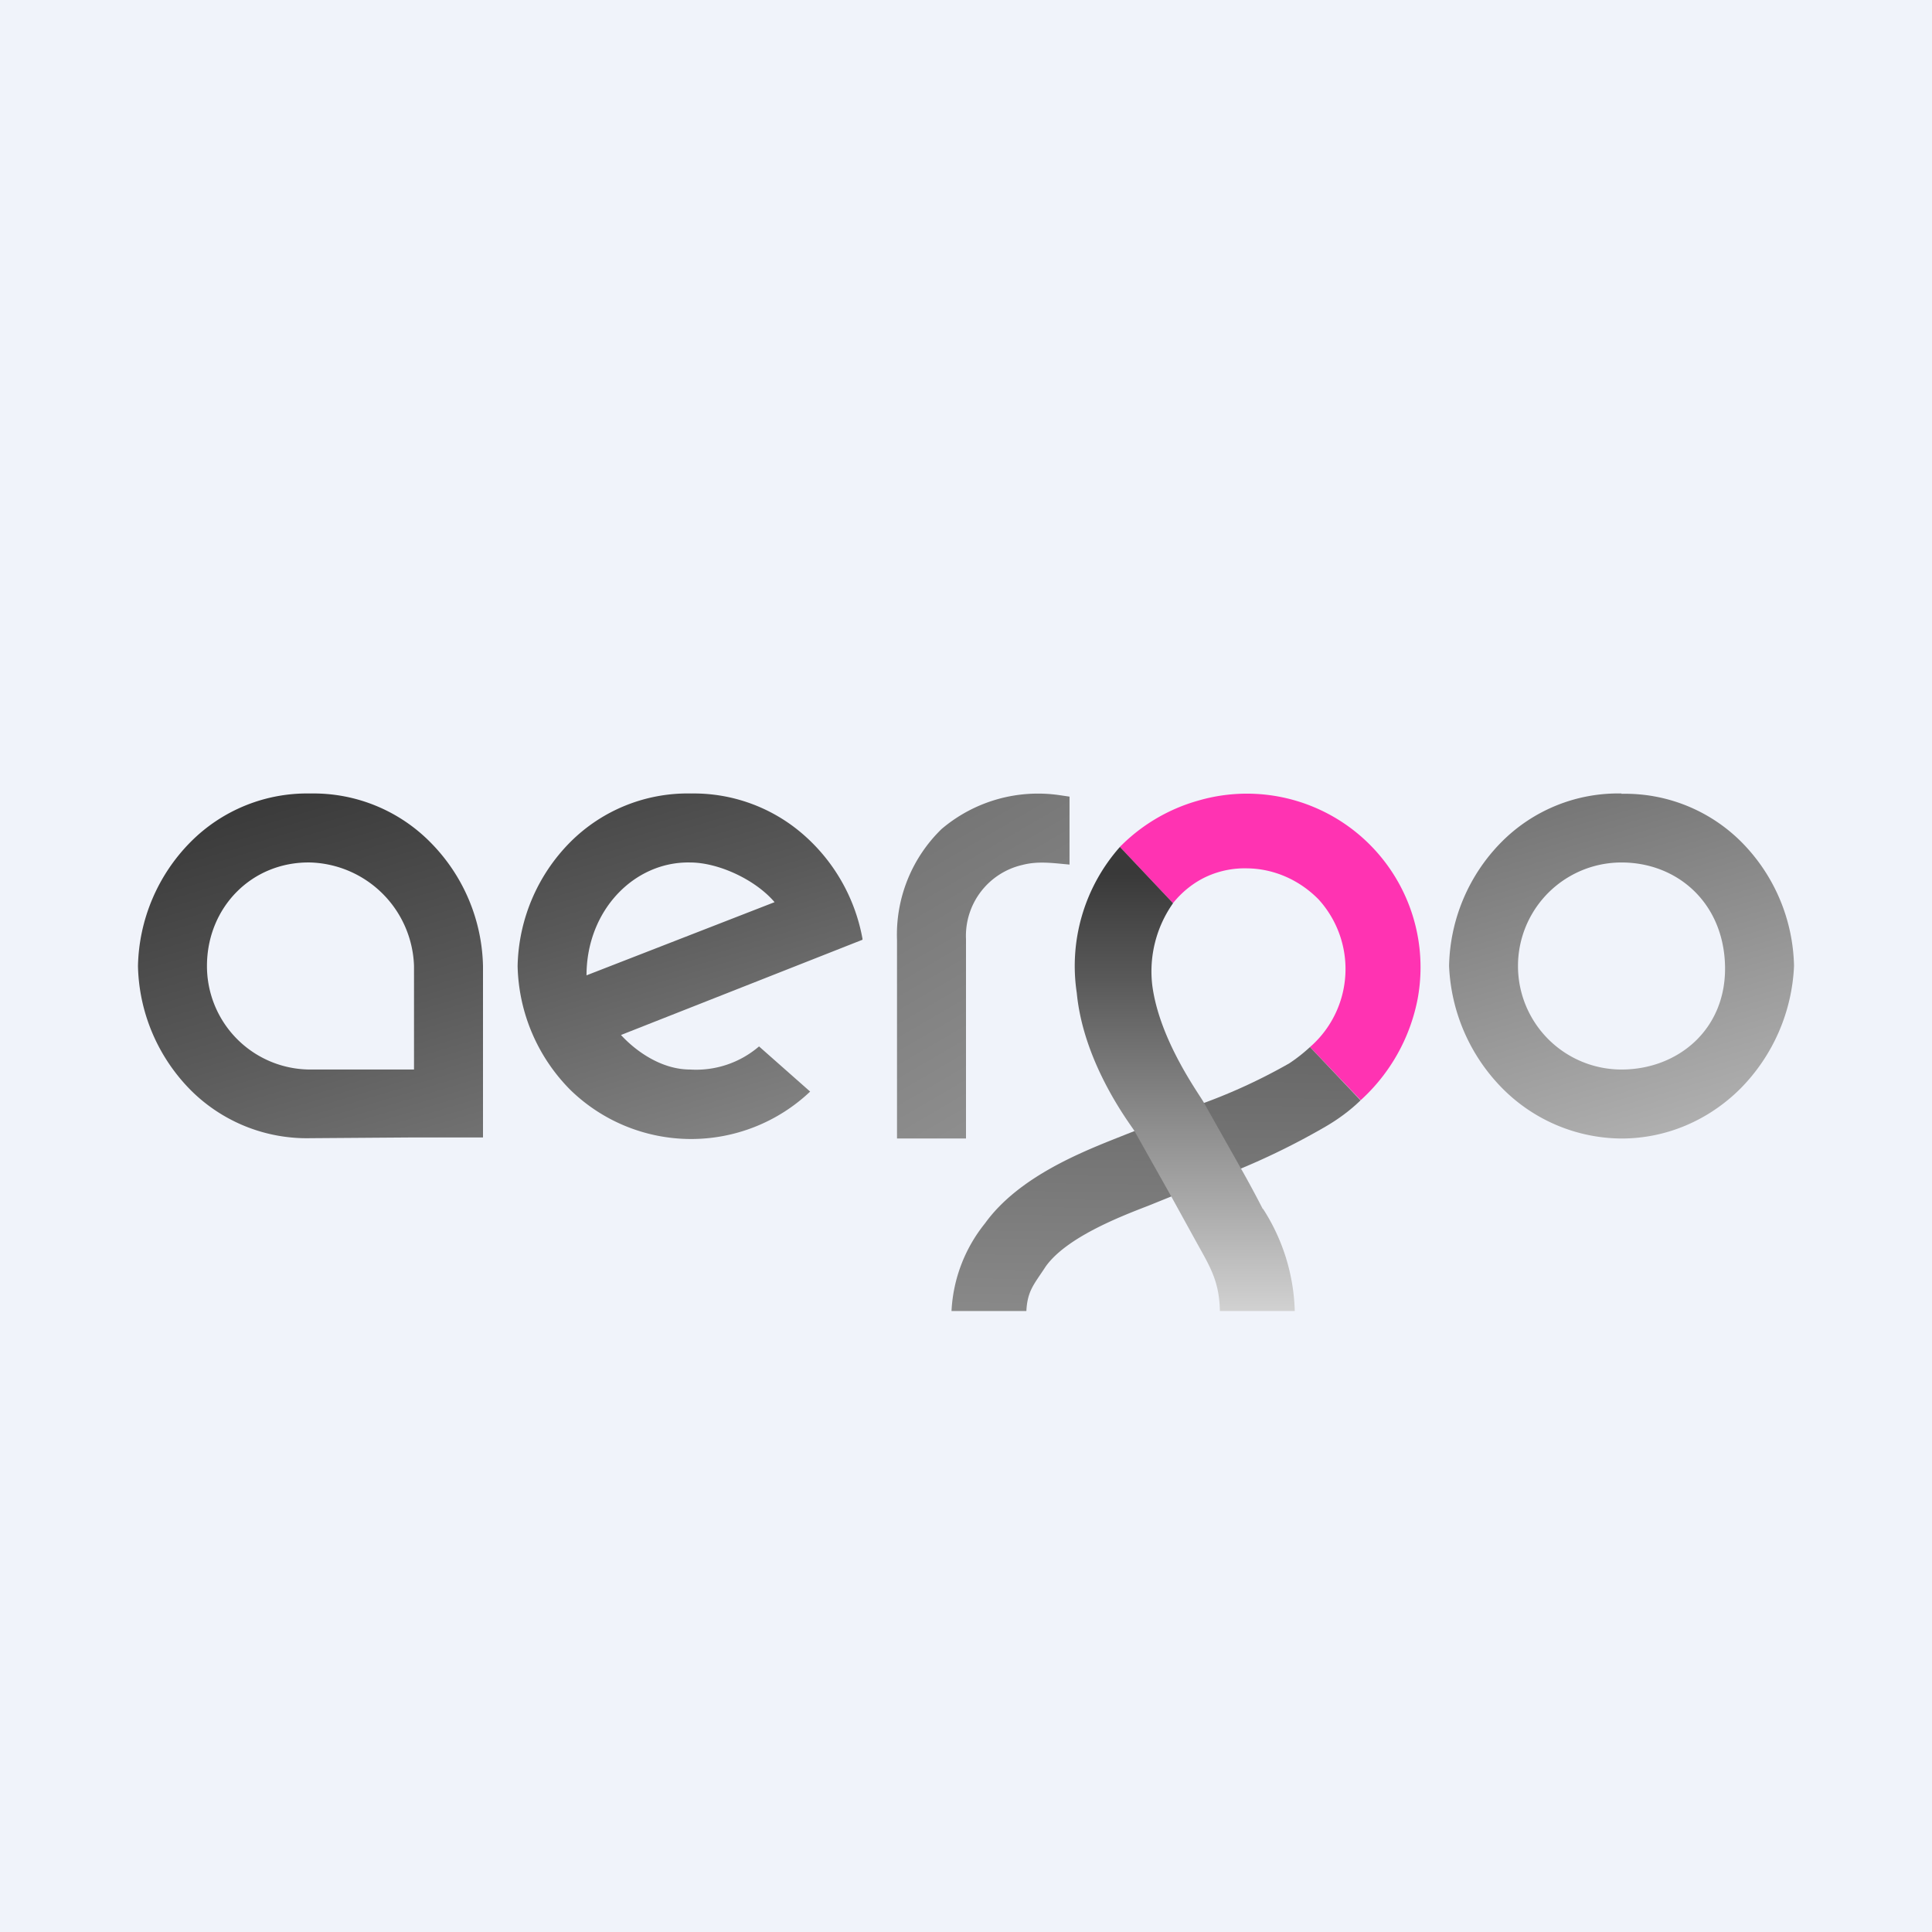 <svg xmlns="http://www.w3.org/2000/svg" width="24" height="24" fill="none" viewBox="0 0 24 24"><rect x="0" y="0" width="24" height="24" fill="#808080" stroke="none"/><g clip-path="url(#a)"><path fill="#F0F3FA" d="M0 0h24v24H0z"/><path fill="url(#b)" d="M13.17 9.879a1.85 1.85 0 0 0-1.474.42 1.83 1.83 0 0 0-.553 1.38v2.464H12v-2.477a.904.904 0 0 1 .703-.922c.197-.051.386-.021.583-.004v-.844z"/><path fill="url(#c)" d="M20.143 9.857a2.04 2.04 0 0 0-1.492.604c-.406.41-.639.962-.65 1.539.024.572.26 1.114.663 1.521a2.1 2.1 0 0 0 1.479.622c.553 0 1.08-.223 1.479-.622.402-.407.639-.949.664-1.521a2.25 2.25 0 0 0-.652-1.539 2.04 2.04 0 0 0-1.491-.6zm0 3.429a1.285 1.285 0 1 1 0-2.572c.69 0 1.268.497 1.286 1.286.017.789-.587 1.286-1.286 1.286"/><path fill="url(#d)" d="M9.429 12.999a1.2 1.2 0 0 1-.857.287c-.348 0-.665-.219-.858-.429l3-1.183v-.013a2.25 2.25 0 0 0-.75-1.307 2.07 2.07 0 0 0-1.38-.497 2.06 2.06 0 0 0-1.5.604A2.25 2.25 0 0 0 6.43 12a2.25 2.25 0 0 0 .655 1.539 2.15 2.15 0 0 0 2.979.021zm-2.143-.883c0-.806.591-1.415 1.286-1.402.355 0 .814.215 1.05.493zc0 .034 0-.03 0 0"/><path fill="url(#e)" d="M6 12a2.25 2.25 0 0 0-.651-1.534 2.04 2.04 0 0 0-1.492-.609 2.04 2.04 0 0 0-1.491.604c-.406.41-.64.962-.652 1.539.012.577.246 1.128.652 1.539a2.04 2.04 0 0 0 1.491.6l1.247-.009H6zm-.857 1.286H3.857A1.285 1.285 0 0 1 2.571 12c0-.729.558-1.299 1.286-1.286A1.33 1.33 0 0 1 5.143 12z"/><path fill="#FF33B2" d="M15.493 10.787c.33.004.647.142.887.386a1.285 1.285 0 0 1-.107 1.834l.63.66c.365-.331.613-.772.707-1.256a2.157 2.157 0 0 0-2.73-2.464c-.364.103-.699.3-.969.574l.66.699c.112-.141.258-.257.416-.33a1.14 1.14 0 0 1 .506-.103"/><path fill="url(#f)" d="m16.903 13.671-.63-.664a2 2 0 0 1-.257.202 7 7 0 0 1-1.059.492l-.861.348-.172.068c-.475.189-1.268.497-1.688 1.08-.25.31-.396.69-.416 1.089h.93c.013-.257.099-.335.24-.553.257-.36.917-.617 1.273-.754l.287-.116.866-.347c.36-.15.715-.326 1.054-.523.154-.09.3-.197.429-.322z"/><path fill="url(#g)" d="M15.686 15.017a14 14 0 0 0-.27-.501l-.459-.815c-.06-.111-.553-.775-.643-1.461a1.47 1.47 0 0 1 .258-1.02l-.66-.699a2.23 2.23 0 0 0-.536 1.813c.085.892.677 1.646.716 1.715l.458.814.321.583c.172.308.275.48.283.84h.93a2.46 2.46 0 0 0-.394-1.269z"/></g><defs><linearGradient id="b" x1="28.371" x2="16.816" y1="15.836" y2="-3.978" gradientUnits="userSpaceOnUse"><stop offset=".25" stop-color="#A9A9A9"/><stop offset=".76" stop-color="#595959"/></linearGradient><linearGradient id="c" x1="21.957" x2="18.559" y1="16.344" y2="4.919" gradientUnits="userSpaceOnUse"><stop stop-color="#D2D2D2"/><stop offset=".25" stop-color="#A9A9A9"/><stop offset=".76" stop-color="#595959"/><stop offset="1" stop-color="#393939"/></linearGradient><linearGradient id="d" x1="21.895" x2="18.603" y1="16.278" y2="5.256" gradientUnits="userSpaceOnUse"><stop stop-color="#D2D2D2"/><stop offset=".25" stop-color="#A9A9A9"/><stop offset=".76" stop-color="#595959"/><stop offset="1" stop-color="#393939"/></linearGradient><linearGradient id="e" x1="23.294" x2="19.757" y1="16.787" y2="4.904" gradientUnits="userSpaceOnUse"><stop stop-color="#D2D2D2"/><stop offset=".25" stop-color="#A9A9A9"/><stop offset=".76" stop-color="#595959"/><stop offset="1" stop-color="#393939"/></linearGradient><linearGradient id="f" x1="10.925" x2="11.12" y1="23.387" y2="7.807" gradientUnits="userSpaceOnUse"><stop offset=".25" stop-color="#A9A9A9"/><stop offset=".76" stop-color="#595959"/><stop offset="1" stop-color="#393939"/></linearGradient><linearGradient id="g" x1="14.717" x2="14.717" y1="16.311" y2="10.851" gradientUnits="userSpaceOnUse"><stop stop-color="#D2D2D2"/><stop offset=".25" stop-color="#A9A9A9"/><stop offset=".76" stop-color="#595959"/><stop offset="1" stop-color="#393939"/></linearGradient><clipPath id="a"><path fill="#fff" d="M0 0h24v24H0z"/></clipPath></defs></svg>